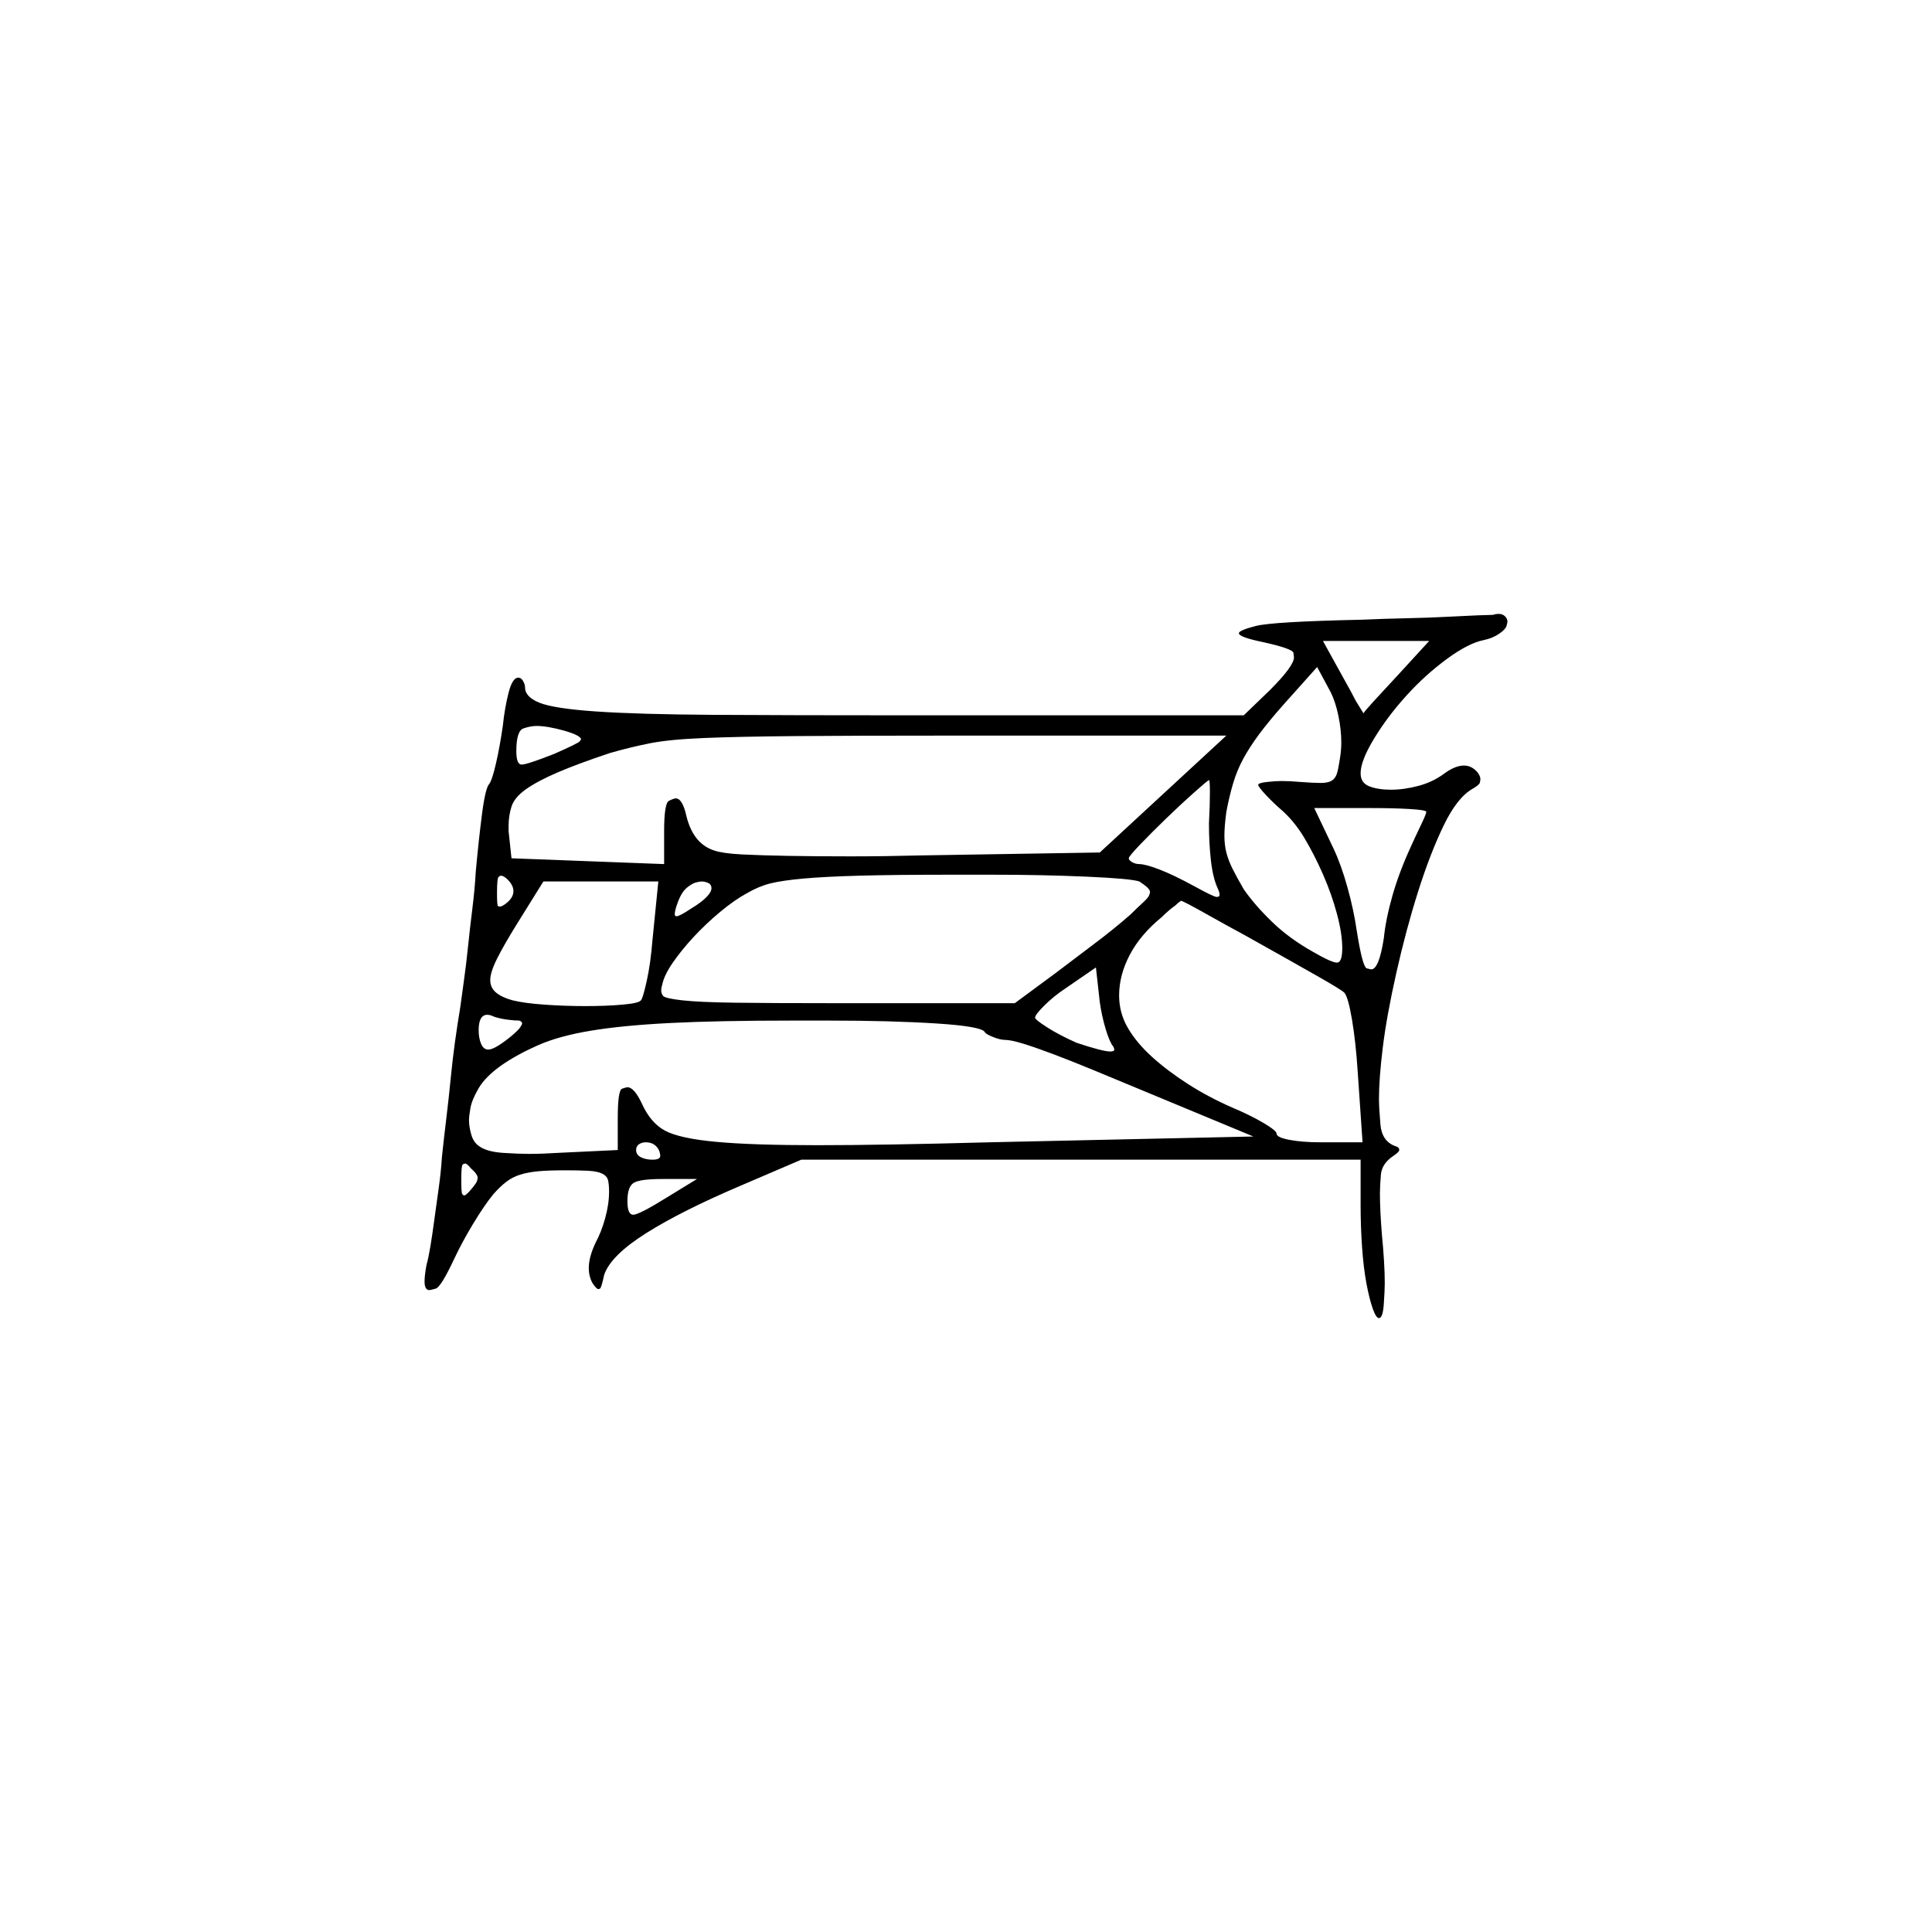 <?xml version="1.0" encoding="UTF-8" standalone="no"?>
<svg
   width="2000"
   height="2000"
   version="1.1"
   id="svg1"
   sodipodi:docname="u1207B.svg"
   inkscape:version="1.3.2 (091e20e, 2023-11-25)"
   xmlns:inkscape="http://www.inkscape.org/namespaces/inkscape"
   xmlns:sodipodi="http://sodipodi.sourceforge.net/DTD/sodipodi-0.dtd"
   xmlns="http://www.w3.org/2000/svg"
   xmlns:svg="http://www.w3.org/2000/svg">
  <defs
     id="defs1" />
  <sodipodi:namedview
     id="namedview1"
     pagecolor="#505050"
     bordercolor="#eeeeee"
     borderopacity="1"
     inkscape:showpageshadow="0"
     inkscape:pageopacity="0"
     inkscape:pagecheckerboard="0"
     inkscape:deskcolor="#505050"
     inkscape:zoom="0.379"
     inkscape:cx="1000"
     inkscape:cy="998.68074"
     inkscape:window-width="1392"
     inkscape:window-height="1212"
     inkscape:window-x="0"
     inkscape:window-y="0"
     inkscape:window-maximized="0"
     inkscape:current-layer="svg1" />
  <path
     d="m 1410.5,641.5 q 22,-1 45.5,-1.5 23.5,-0.5 42,-1.5 18.5,-1 31.5,-1.5 13,-0.5 16,-0.5 3,-1 6,-1 4,0 6.5,2.5 2.5,2.5 2.5,5.5 0,1 -1,4.5 -1,3.5 -7.5,8 -6.5,4.5 -15.5,6.5 -16,3 -38.5,19.5 -22.5,16.5 -42,38 -19.5,21.5 -33.5,44.5 -14,23 -14,36 0,10 9,13.5 9,3.5 22.5,3.5 13.5,0 28.5,-4 15,-4 27,-13 11,-8 20,-8 8,0 14,7 3,4 3,7 0,1 -0.5,3.5 -0.5,2.5 -7.5,6.5 -16,9 -30,38 -14,29 -26.5,68.5 -12.5,39.5 -22.5,84 -10,44.5 -14,77 -4,32.5 -4,53.5 0,9 1.5,26.5 1.5,17.5 15.5,22.5 4,1 4,4 0,2 -6,6 -12,8 -13,19.5 -1,11.5 -1,19.5 0,17 2,42 3,31 3,51 0,7 -1,21.5 -1,14.5 -5,14.5 -3,0 -6.5,-10 -3.5,-10 -6.5,-26 -3,-16 -4.5,-37.5 -1.5,-21.5 -1.5,-43.5 v -47 h -579 l -63,27 q -61,26 -97.5,49 -36.5,23 -43.5,43 -3,14 -4.5,14.5 -1.5,0.5 -1.5,0.5 -2,0 -6,-6 -4,-7 -4,-16 0,-11 7,-26 6,-11 10,-25.5 4,-14.5 4,-27.5 0,-7 -1,-11.5 -1,-4.5 -6,-7 -5,-2.5 -14.5,-3 -9.5,-0.5 -23.5,-0.5 -18,0 -28.5,1 -10.5,1 -18.5,3.5 -8,2.5 -14.5,7.5 -6.5,5 -13.5,13 -9,11 -20.5,30 -11.5,19 -19.5,36 -14,30 -19.5,31.5 -5.5,1.5 -6.5,1.5 -5,0 -5,-9 0,-6 2,-17 2,-7 4,-19 2,-12 4,-27 2,-15 4.5,-32.5 2.5,-17.5 3.5,-33.5 2,-19 4.5,-39.5 2.5,-20.5 4.5,-41 2,-20.5 4.5,-38.5 2.5,-18 5.5,-36 1,-8 3.5,-25.5 2.5,-17.5 4.5,-37 2,-19.5 4.5,-39.5 2.5,-20 3.5,-38 3,-33 6.5,-60 3.5,-27 7.5,-31 3,-4 7,-21.5 4,-17.5 7,-38.5 2,-19 6,-34.5 4,-15.5 10,-15.5 3,0 5,3.5 2,3.5 2,6.5 0,10 15,16 15,6 58.5,9 43.5,3 121.5,3.5 78,0.5 204,0.5 h 345 l 27,-26 q 25,-25 25,-34 0,0 -0.5,-4.5 -0.5,-4.5 -32.5,-11.5 -24,-5 -24,-9 0,-3 17.5,-7.5 17.5,-4.5 110.5,-6.5 z m 69,22 h -110 l 21,38 q 9,16 13,24 5,8 8,13 0,-1 10.5,-12.5 10.5,-11.5 24.5,-26.5 z m -92,119 q 1,-7 1,-14 0,-13 -3,-27.5 -3,-14.5 -8,-24.5 l -14,-26 -34,38 q -16,18 -26,31.5 -10,13.5 -16.5,25.5 -6.5,12 -10.5,25.5 -4,13.5 -7,29.5 -2,15 -2,24.5 0,9.5 2,17.5 2,8 6.5,17 4.5,9 11.5,21 11,16 29,33.5 18,17.5 43,31.5 19,11 24.5,11 5.5,0 5.5,-15 0,-15 -5.5,-35.5 -5.5,-20.5 -14.5,-41 -9,-20.5 -19.5,-38 -10.5,-17.5 -24.5,-29.5 -7,-6 -15,-14.5 -8,-8.5 -8,-10.5 0,-2 9,-3 9,-1 15,-1 9,0 20,1 13,1 21,1 8,0 12,-3 4,-3 5.5,-10.5 1.5,-7.5 2.5,-14.5 z m -803,-26 q -18,-5 -29,-5 -6,0 -13.5,2.5 -7.5,2.5 -7.5,23.5 0,14 5.5,14 5.5,0 33.5,-11 25,-11 26.5,-13 1.5,-2 1.5,-2 0,-4 -17,-9 z m 685,5 h -288 q -99,0 -158,0.5 -59,0.5 -95,2 -36,1.5 -56,5.5 -20,4 -41,10 -33,11 -54,20 -21,9 -33,17.5 -12,8.5 -15,18 -3,9.5 -3,19.5 0,3 0,6 l 3,28 158,6 v -34 q 0,-29 5,-31.5 5,-2.5 7,-2.5 7,0 11,18 7,29 29,36 9,3 28.5,4 19.5,1 48,1.5 28.5,0.5 64.5,0.5 36,0 74,-1 l 184,-3 z m -18,91 q 1,-19 1,-32 0,-13 -1,-13 -2,1 -15.5,13 -13.5,12 -28.5,26.5 -15,14.5 -27,27 -12,12.5 -12,14.5 0,2 3.5,4 3.5,2 7.5,2 6,0 20.5,5.5 14.5,5.5 36.5,17.5 20,11 23,11 3,0 3,-2 0,-3 -2,-7 -5,-11 -7,-29 -2,-18 -2,-38 z m 225,-12 q 0,-2 -17,-3 -17,-1 -40,-1 h -59 l 20,42 q 8,17 14.5,40.5 6.5,23.5 9.5,44.5 6,38 10.5,39 4.5,1 4.5,1 8,0 13,-32 2,-20 9,-44.5 7,-24.5 19,-50.5 4,-9 10,-21.5 6,-12.5 6,-14.5 z m -297,72 q -9,-3 -55,-5 -46,-2 -97,-2 -20,0 -43,0 -59,0 -95,1 -36,1 -58,3 -22,2 -34,5 -12,3 -24,10 -13,7 -28,19.5 -15,12.5 -27.5,26 -12.5,13.5 -21.5,26.5 -9,13 -11,23 -1,3 -1,6 0,3 2,5.5 2,2.5 19.5,4.5 17.5,2 55,2.5 37.5,0.5 103.5,0.5 h 186 l 42,-31 q 17,-13 39,-29.5 22,-16.5 39,-31.5 6,-6 12,-11.5 6,-5.5 7,-8 1,-2.5 1,-3.5 0,-2 -2.5,-4.5 -2.5,-2.5 -8.5,-6.5 z m -656,23 q 8,-6 8,-13 0,-6 -6,-12 -4,-4 -7,-4 -1,0 -2.5,1.5 -1.5,1.5 -1.5,16.5 0,13 1,13.5 1,0.5 2,0.5 2,0 6,-3 z m 213,-16 q 0,-4 -3.5,-5.5 -3.5,-1.5 -6.5,-1.5 -2,0 -6,1 -4,1 -9.5,5.5 -5.5,4.5 -9.5,15.5 -3,8 -3,12 0,1 0.5,1.5 0.5,0.5 1.5,0.5 3,0 15,-8 10,-6 15.5,-11.5 5.5,-5.5 5.5,-9.5 z m -55,-7 h -119 l -28,45 q -13,21 -20,35 -7,14 -7,22 0,8 6,13 6,5 17,8 12,3 33,4.5 21,1.5 42.5,1.5 21.5,0 38.5,-1.5 17,-1.5 19,-4.5 2,-2 6,-20 4,-18 6,-43 z m 606,55 q -15,-8 -39,-21.5 -24,-13.5 -26,-13.5 -3,2 -6,5 -3,2 -7,5.5 -4,3.5 -7,6.5 -22,18 -33,39 -11,21 -11,42 0,18 9,33.5 9,15.5 25,30 16,14.5 37,28 21,13.5 46,24.5 19,8 32.5,16 13.5,8 13.5,11 0,4 13.5,6.5 13.5,2.5 31.5,2.5 h 44 l -5,-73 q -2,-31 -6,-54.5 -4,-23.5 -8,-27.5 -3,-3 -28.5,-17.5 -25.5,-14.5 -75.5,-42.5 z m -135,116 q -4,-5 -8,-18.5 -4,-13.5 -6,-27.5 l -4,-36 -32,22 q -12,8 -21.5,17.5 -9.5,9.5 -9.5,12.5 0,2 12.5,10 12.5,8 30.5,16 27,9 35,9 4,0 4,-2 0,-1 -1,-3 z m -615,-27 q -5,0 -12.5,-1 -7.5,-1 -13.5,-3 -4,-2 -7,-2 -9,0 -9,16 0,8 2.5,14 2.5,6 7.5,6 4,0 11,-4.5 7,-4.5 13.5,-10 6.5,-5.5 8.5,-8.5 2,-3 2,-4 0,-2 -3,-3 z m 482,12 q -3,-6 -50,-9 -47,-3 -111,-3 -19,0 -39,0 -76,0 -125.5,2.5 -49.5,2.5 -82.5,8 -33,5.5 -54.5,15 -21.5,9.5 -37.5,20.5 -17,12 -24,24 -7,12 -8.5,20.5 -1.5,8.5 -1.5,12.5 0,7 2.5,15.5 2.5,8.5 9.5,12.5 8,5 24,6 16,1 26,1 14,0 29,-1 l 63,-3 v -33 q 0,-29 4.5,-30.5 4.5,-1.5 5.5,-1.5 7,0 15,17 9,20 24,28 15,8 52.5,11.5 37.5,3.5 105,3.5 67.5,0 178.5,-3 l 273,-6 -118,-49 q -24,-10 -47,-19.5 -23,-9.5 -41.5,-16.5 -18.5,-7 -31.5,-11 -13,-4 -19,-4 -5,0 -12.5,-3 -7.5,-3 -8.5,-5 z m -337,123 q -4,-9 -14,-9 -4,0 -7,2 -3,2 -3,6 0,5 5,7.5 5,2.5 12,2.5 8,0 8,-4 0,-2 -1,-5 z m -195,40 q 6,-7 6.5,-9.5 0.5,-2.5 0.5,-2.5 0,-4 -7,-10 -4,-5 -6,-5 -1,0 -2.5,1 -1.5,1 -1.5,16 0,13 1,14.5 1,1.5 2,1.5 2,0 7,-6 z m 234,-11 h -36 q -23,0 -29.5,4 -6.5,4 -6.5,19 0,14 6,14 6,0 35,-18 z"
     id="path1" />
</svg>

